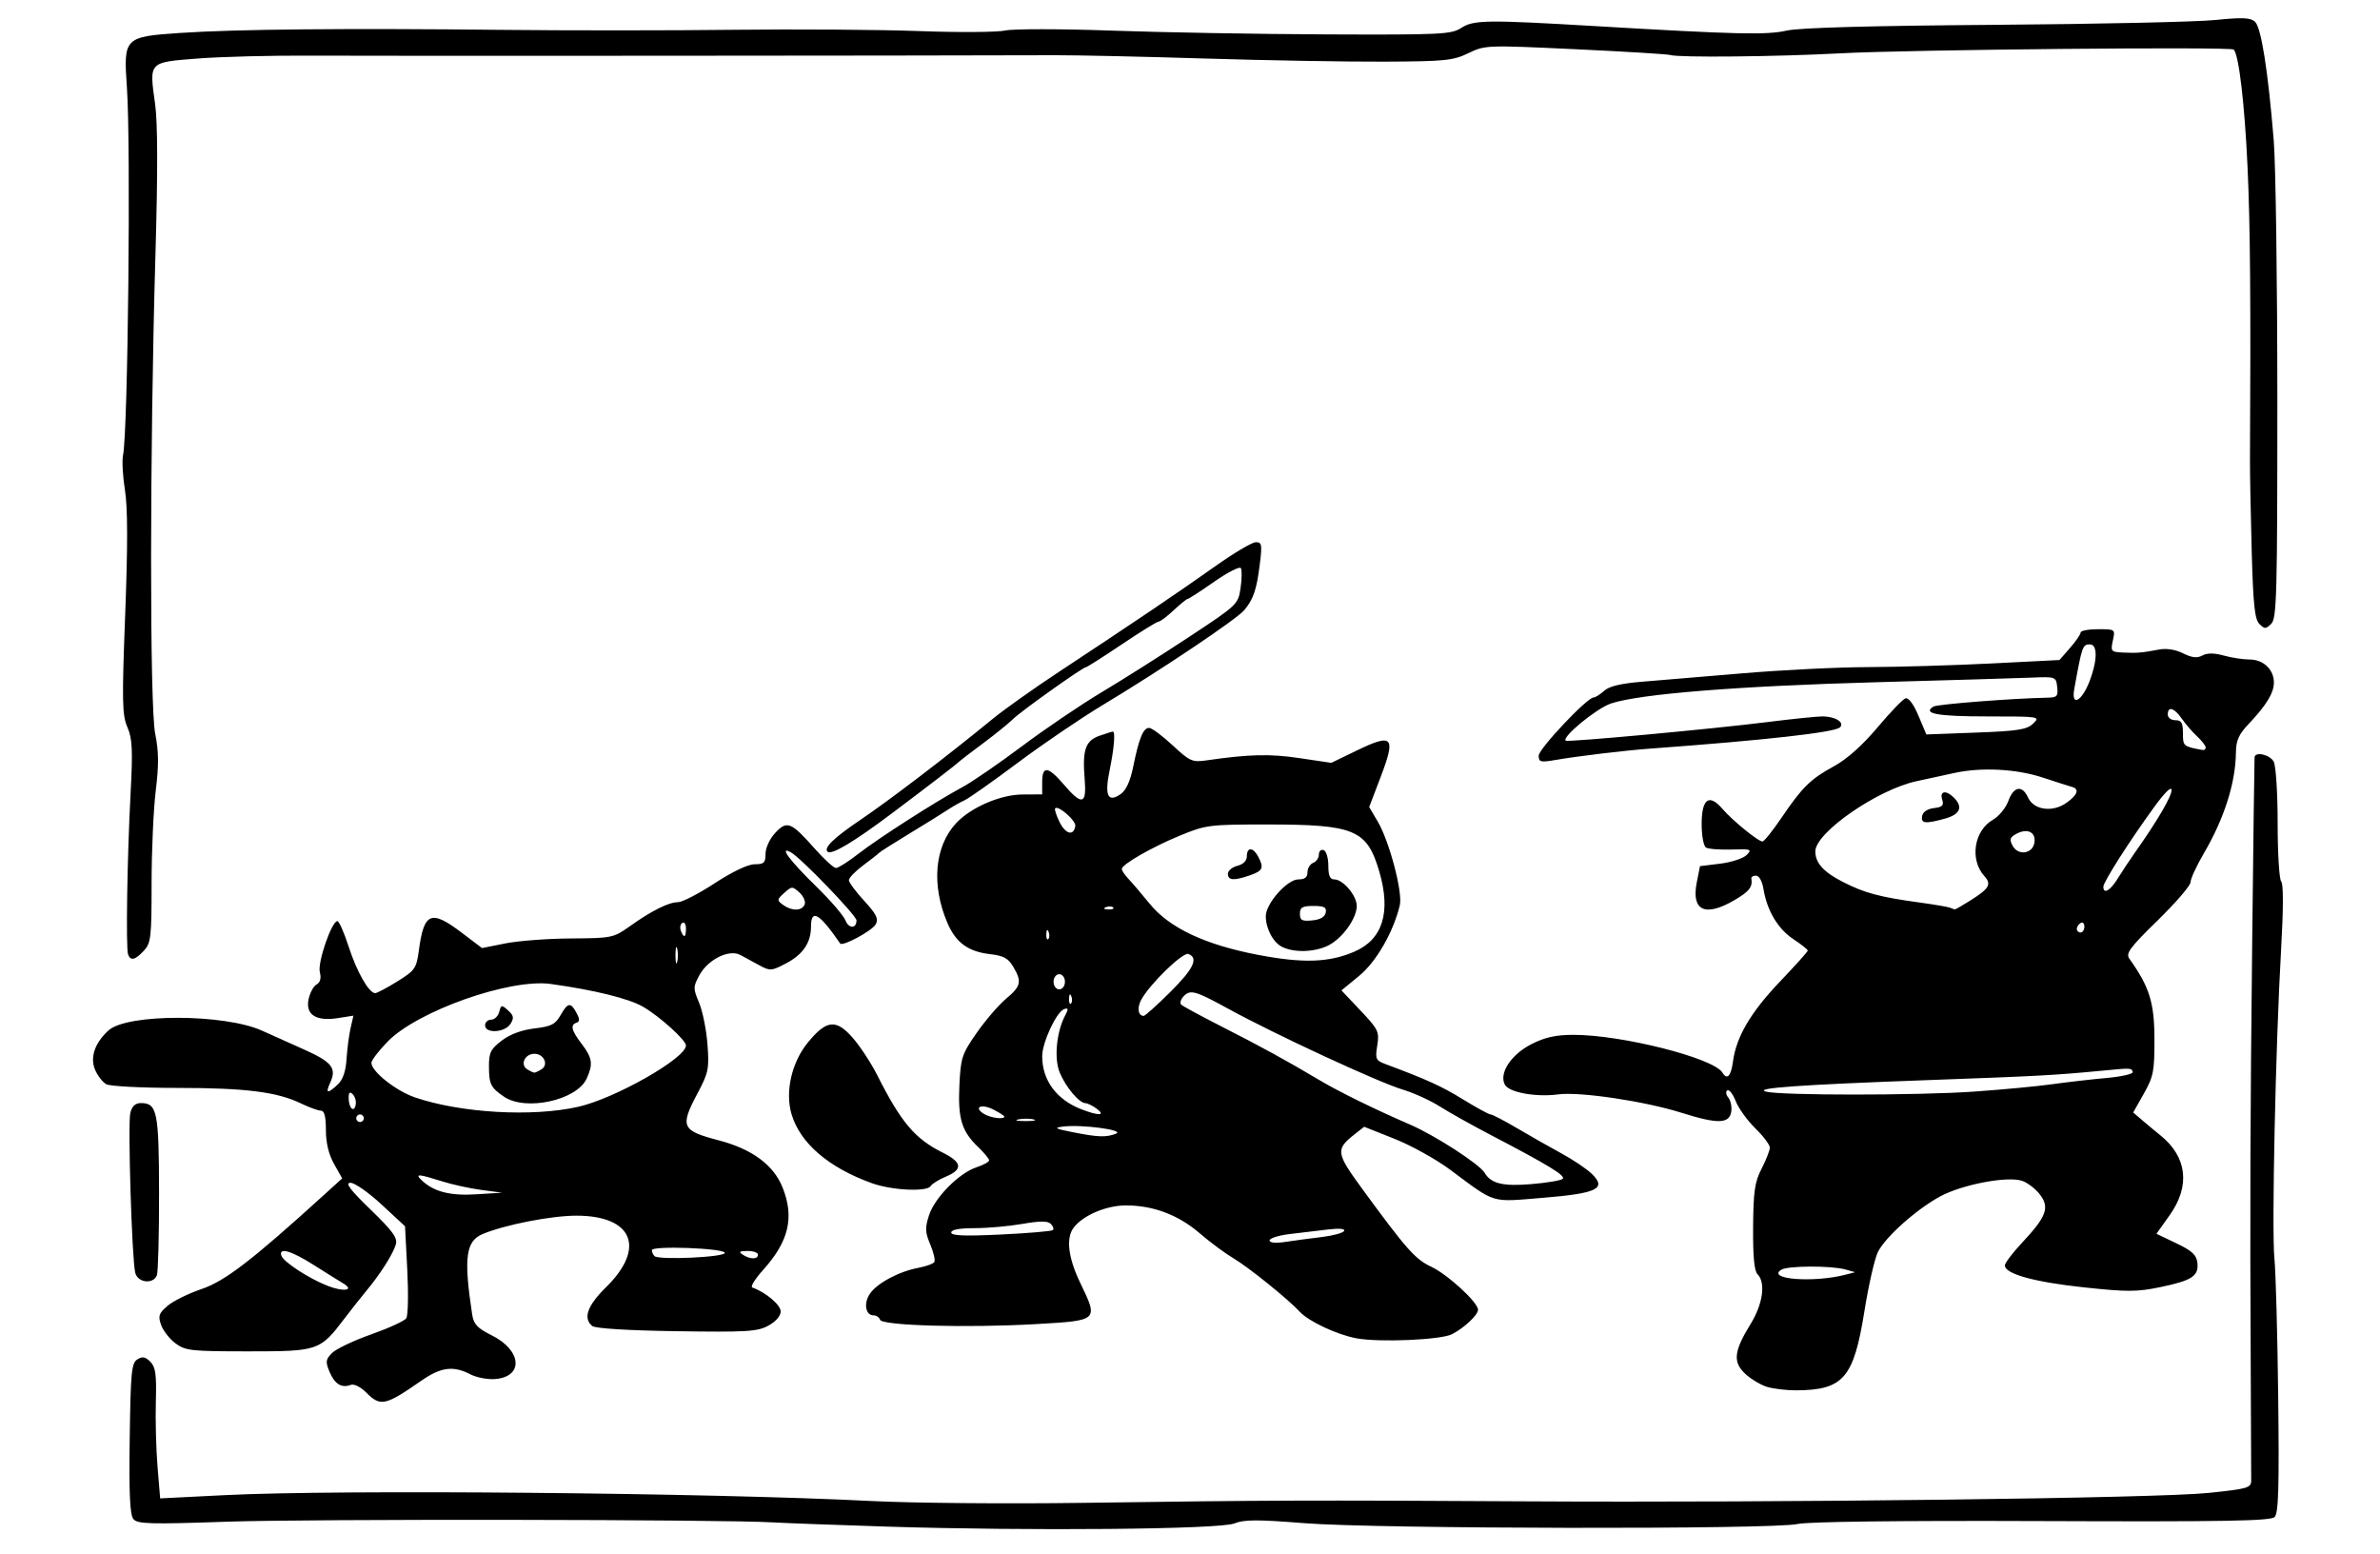 <?xml version="1.0" encoding="UTF-8" standalone="no"?>
<svg
   xmlns:dc="http://purl.org/dc/elements/1.1/"
   xmlns:cc="http://creativecommons.org/ns#"
   xmlns:rdf="http://www.w3.org/1999/02/22-rdf-syntax-ns#"
   xmlns:svg="http://www.w3.org/2000/svg"
   xmlns="http://www.w3.org/2000/svg"
   xmlns:sodipodi="http://sodipodi.sourceforge.net/DTD/sodipodi-0.dtd"
   xmlns:inkscape="http://www.inkscape.org/namespaces/inkscape"
   inkscape:version="1.0 (4035a4fb49, 2020-05-01)"
   sodipodi:docname="heathcliffninja2full.jpg.svg"
   viewBox="0 0 200.96 131.2"
   height="131.2"
   width="200.96"
   id="svg7642"
   version="1.1">
  <style></style>
  <defs
     id="defs7646" />
  <sodipodi:namedview
     inkscape:current-layer="g7650"
     inkscape:window-maximized="0"
     inkscape:window-y="33"
     inkscape:window-x="10"
     inkscape:cy="116.11997"
     inkscape:cx="72.622396"
     inkscape:zoom="3.1496842"
     showgrid="false"
     id="namedview7644"
     inkscape:window-height="1035"
     inkscape:window-width="1898"
     inkscape:pageshadow="2"
     inkscape:pageopacity="0"
     guidetolerance="10"
     gridtolerance="10"
     objecttolerance="10"
     borderopacity="1"
     bordercolor="#666666"
     pagecolor="#ffffff" />
  <g
     id="g7650"
     inkscape:label="Image"
     inkscape:groupmode="layer">
    <path
       id="path8219"
       d="m 74.88,128.873 c -4.312,-0.136 -8.632,-0.296 -9.6,-0.355 -4.107,-0.253 -39.185,-0.297 -46.088,-0.059 -6.524,0.226 -7.581,0.196 -7.927,-0.22 -0.296,-0.357 -0.377,-2.115 -0.312,-6.805 0.077,-5.591 0.151,-6.365 0.641,-6.673 0.428,-0.27 0.678,-0.225 1.099,0.196 0.445,0.445 0.531,1.062 0.466,3.355 -0.044,1.545 0.02,4.018 0.142,5.495 l 0.222,2.685 5.478,-0.275 c 9.651,-0.485 40.835,-0.201 54.598,0.498 3.432,0.174 11.424,0.244 17.76,0.155 15.835,-0.222 19.15,-0.234 37.28,-0.129 21.931,0.126 53.506,-0.261 57.84,-0.71 3.315,-0.343 3.6,-0.426 3.606,-1.041 0.003,-0.367 -0.014,-4.484 -0.038,-9.148 -0.071,-13.954 -0.047,-21.163 0.127,-36.8 0.091,-8.184 0.179,-14.988 0.195,-15.12 0.062,-0.502 1.302,-0.212 1.618,0.379 0.184,0.344 0.331,2.659 0.331,5.216 0,2.528 0.136,4.734 0.302,4.901 0.19,0.191 0.186,2.331 -0.011,5.744 -0.465,8.08 -0.802,23.7 -0.564,26.08 0.115,1.144 0.259,6.429 0.32,11.744 0.088,7.623 0.024,9.752 -0.304,10.08 -0.334,0.334 -4.21,0.402 -19.632,0.342 -11.96,-0.046 -19.756,0.047 -20.647,0.247 -2.1,0.471 -35.572,0.415 -41.641,-0.069 -3.967,-0.316 -5.091,-0.312 -5.92,0.022 -1.239,0.5 -17.306,0.647 -29.343,0.267 z M 30.93,117.563 c -0.491,-0.491 -1.038,-0.76 -1.324,-0.65 -0.764,0.293 -1.354,-0.077 -1.786,-1.119 -0.349,-0.841 -0.321,-1.036 0.223,-1.58 0.341,-0.341 1.829,-1.048 3.305,-1.57 1.476,-0.522 2.808,-1.133 2.958,-1.357 0.151,-0.224 0.188,-2.063 0.084,-4.087 l -0.19,-3.68 -1.981,-1.835 c -1.089,-1.009 -2.269,-1.835 -2.621,-1.834 -0.48,2.05e-4 -0.059,0.564 1.693,2.262 1.893,1.835 2.294,2.393 2.129,2.954 -0.236,0.802 -1.325,2.513 -2.477,3.893 -0.441,0.528 -1.284,1.595 -1.873,2.37 -2.054,2.704 -2.19,2.75 -8.111,2.75 -4.818,0 -5.305,-0.053 -6.137,-0.673 -0.497,-0.37 -1.045,-1.069 -1.217,-1.553 -0.271,-0.762 -0.198,-0.98 0.54,-1.614 0.469,-0.404 1.762,-1.043 2.873,-1.42 1.98,-0.673 4.232,-2.402 10.308,-7.918 l 1.567,-1.423 -0.687,-1.223 c -0.454,-0.808 -0.687,-1.778 -0.687,-2.859 0,-1.137 -0.128,-1.636 -0.42,-1.636 -0.231,0 -0.987,-0.274 -1.681,-0.609 C 23.399,92.175 20.729,91.84 14.96,91.84 11.989,91.84 9.299,91.702 8.983,91.532 8.667,91.363 8.233,90.802 8.019,90.285 7.589,89.247 8.014,88.026 9.167,86.982 c 1.577,-1.426 9.79,-1.409 12.967,0.028 0.762,0.345 2.359,1.062 3.55,1.593 2.339,1.045 2.755,1.569 2.205,2.777 -0.426,0.936 -0.245,0.987 0.625,0.176 0.439,-0.409 0.68,-1.104 0.748,-2.16 0.055,-0.856 0.209,-2.03 0.341,-2.607 l 0.24,-1.051 -1.279,0.205 c -1.86,0.297 -2.771,-0.27 -2.513,-1.564 0.11,-0.551 0.414,-1.121 0.676,-1.267 0.318,-0.178 0.41,-0.527 0.278,-1.053 C 26.802,81.248 28.006,77.76 28.489,77.76 c 0.14,0 0.567,0.966 0.949,2.147 0.69,2.137 1.715,3.933 2.242,3.933 0.152,0 0.995,-0.446 1.873,-0.992 1.498,-0.931 1.609,-1.093 1.818,-2.64 0.431,-3.194 1.025,-3.435 3.619,-1.469 l 1.71,1.296 1.97,-0.394 c 1.084,-0.217 3.574,-0.405 5.534,-0.418 3.459,-0.023 3.605,-0.053 4.96,-1.019 C 55.014,76.884 56.463,76.16 57.254,76.16 c 0.355,0 1.749,-0.72 3.097,-1.6 1.501,-0.98 2.807,-1.6 3.37,-1.6 0.79,0 0.919,-0.124 0.919,-0.883 0,-0.503 0.351,-1.262 0.816,-1.763 0.993,-1.07 1.336,-0.933 3.344,1.334 0.792,0.894 1.596,1.627 1.787,1.629 0.191,0.002 1.04,-0.536 1.885,-1.195 1.7,-1.324 6.565,-4.44 8.807,-5.641 0.792,-0.424 3.048,-1.975 5.014,-3.446 1.966,-1.471 4.99,-3.52 6.72,-4.552 1.73,-1.032 5.033,-3.12 7.338,-4.64 4.138,-2.727 4.195,-2.781 4.398,-4.156 0.113,-0.766 0.124,-1.526 0.024,-1.688 -0.1,-0.162 -1.114,0.357 -2.254,1.153 -1.139,0.796 -2.144,1.448 -2.233,1.448 -0.089,0 -0.622,0.431 -1.185,0.959 -0.562,0.527 -1.136,0.959 -1.275,0.96 -0.139,8.16e-4 -1.537,0.865 -3.108,1.921 -1.57,1.056 -2.928,1.92 -3.016,1.92 -0.27,0 -5.527,3.743 -6.194,4.409 -0.344,0.344 -1.473,1.256 -2.508,2.027 -1.035,0.77 -1.954,1.473 -2.042,1.562 -0.242,0.245 -2.416,1.917 -5.675,4.364 -3.206,2.408 -5.098,3.532 -5.413,3.217 -0.33,-0.33 0.538,-1.17 2.762,-2.673 2.476,-1.673 7.309,-5.361 11.206,-8.552 0.968,-0.792 3.465,-2.564 5.549,-3.938 6.373,-4.201 10.16,-6.758 13.171,-8.896 1.584,-1.125 3.142,-2.053 3.463,-2.063 0.524,-0.016 0.56,0.169 0.357,1.822 -0.267,2.174 -0.544,2.994 -1.323,3.915 -0.665,0.786 -7.027,5.051 -11.937,8.001 -1.848,1.111 -5.085,3.31 -7.194,4.888 -2.109,1.577 -4.125,2.998 -4.48,3.157 -0.355,0.159 -1.023,0.538 -1.483,0.844 -0.461,0.305 -1.901,1.199 -3.2,1.985 -1.299,0.786 -2.435,1.507 -2.523,1.602 -0.088,0.095 -0.7,0.575 -1.36,1.067 -0.66,0.492 -1.2,1.051 -1.2,1.242 0,0.191 0.58,0.977 1.29,1.747 1.03,1.118 1.227,1.515 0.979,1.978 -0.291,0.545 -2.811,1.906 -3.005,1.624 -1.775,-2.574 -2.464,-2.968 -2.464,-1.406 0,1.323 -0.675,2.326 -2.06,3.06 -1.261,0.669 -1.392,0.68 -2.279,0.198 -0.518,-0.281 -1.248,-0.677 -1.622,-0.88 -0.951,-0.516 -2.746,0.375 -3.472,1.723 -0.523,0.971 -0.524,1.106 -0.017,2.303 0.296,0.699 0.615,2.28 0.708,3.512 0.155,2.059 0.089,2.392 -0.824,4.112 -1.519,2.864 -1.382,3.168 1.807,4.005 2.784,0.731 4.598,2.072 5.356,3.961 1.014,2.528 0.536,4.557 -1.645,6.977 -0.677,0.752 -1.087,1.416 -0.911,1.477 1.111,0.382 2.4,1.463 2.4,2.014 0,0.388 -0.406,0.858 -1.04,1.205 -0.921,0.503 -1.808,0.557 -7.751,0.469 -4.116,-0.061 -6.869,-0.231 -7.12,-0.439 -0.798,-0.662 -0.418,-1.717 1.188,-3.299 3.358,-3.308 2.221,-6.016 -2.527,-6.016 -2.112,1.4e-4 -6.034,0.767 -7.906,1.546 -1.436,0.598 -1.622,2.009 -0.897,6.779 0.129,0.847 0.426,1.166 1.664,1.783 2.529,1.261 2.706,3.478 0.294,3.684 -0.632,0.054 -1.582,-0.126 -2.112,-0.4 -1.442,-0.746 -2.478,-0.61 -4.137,0.541 -3.054,2.12 -3.446,2.205 -4.647,1.004 z m -1.948,-9.22 C 28.663,108.154 27.551,107.46 26.51,106.8 c -1.917,-1.216 -2.991,-1.528 -2.752,-0.8 0.175,0.532 2.328,1.935 3.922,2.555 1.35,0.525 2.291,0.372 1.302,-0.212 z M 61.202,105.76 c -0.096,-0.393 -6.162,-0.614 -6.162,-0.225 0,0.153 0.101,0.379 0.224,0.503 0.354,0.354 6.027,0.088 5.937,-0.278 z m 2.798,0.16 c 0,-0.176 -0.396,-0.318 -0.88,-0.315 -0.686,0.004 -0.774,0.073 -0.4,0.315 0.626,0.405 1.28,0.405 1.28,0 z m -23.36,-5.467 c -0.968,-0.128 -2.48,-0.46 -3.36,-0.739 -1.947,-0.617 -2.251,-0.636 -1.703,-0.104 1.017,0.985 2.403,1.35 4.608,1.213 l 2.215,-0.137 z m -9.92,-6.053 c 0,-0.176 -0.144,-0.32 -0.32,-0.32 -0.176,0 -0.32,0.144 -0.32,0.32 0,0.176 0.144,0.32 0.32,0.32 0.176,0 0.32,-0.144 0.32,-0.32 z M 48.801,93.44 c 3.123,-0.7 9.119,-4.107 9.119,-5.181 0,-0.455 -2.232,-2.468 -3.634,-3.277 -1.195,-0.69 -4.125,-1.412 -7.78,-1.917 -3.457,-0.478 -11.269,2.284 -13.786,4.874 -0.748,0.77 -1.36,1.574 -1.36,1.787 0,0.726 2.075,2.37 3.68,2.916 3.877,1.318 9.883,1.666 13.761,0.797 z m -6.249,-0.861 c -1.121,-0.767 -1.261,-1.049 -1.266,-2.562 -0.004,-1.154 0.148,-1.461 1.08,-2.171 0.699,-0.533 1.682,-0.898 2.763,-1.026 1.407,-0.167 1.763,-0.346 2.196,-1.107 0.623,-1.095 0.857,-1.131 1.351,-0.208 0.281,0.525 0.284,0.736 0.011,0.827 -0.556,0.185 -0.445,0.648 0.434,1.8 0.897,1.176 0.972,1.701 0.417,2.919 -0.836,1.835 -5.157,2.78 -6.986,1.528 z m 3.175,-2.311 C 46.346,89.875 45.922,88.96 45.12,88.96 c -0.802,0 -1.226,0.915 -0.607,1.307 0.246,0.156 0.519,0.283 0.607,0.283 0.088,0 0.361,-0.127 0.607,-0.283 z M 40.96,86.56 c 0,-0.264 0.229,-0.48 0.51,-0.48 0.28,0 0.587,-0.294 0.681,-0.653 0.159,-0.61 0.209,-0.618 0.752,-0.127 0.475,0.43 0.512,0.637 0.202,1.133 -0.464,0.742 -2.145,0.842 -2.145,0.127 z m -11.17,5.822 c -0.253,-0.253 -0.35,-0.17 -0.35,0.301 0,0.846 0.448,1.295 0.59,0.592 0.061,-0.298 -0.047,-0.7 -0.24,-0.893 z M 57.181,80.08 c -0.08,-0.308 -0.146,-0.056 -0.146,0.56 0,0.616 0.066,0.868 0.146,0.56 0.08,-0.308 0.08,-0.812 0,-1.12 z m 0.739,-1.699 c 0,-0.362 -0.138,-0.574 -0.306,-0.47 -0.168,0.104 -0.225,0.401 -0.126,0.659 0.254,0.661 0.432,0.584 0.432,-0.189 z m 14.4,-0.684 c 0,-0.412 -4.707,-5.292 -5.544,-5.747 -1.048,-0.571 -0.108,0.688 2.189,2.93 1.172,1.144 2.262,2.413 2.422,2.819 0.28,0.711 0.933,0.71 0.933,-0.002 z m -4.376,-1.347 c 0.095,-0.247 -0.106,-0.702 -0.446,-1.01 -0.59,-0.534 -0.649,-0.532 -1.28,0.039 -0.625,0.565 -0.63,0.621 -0.099,1.01 0.741,0.542 1.609,0.523 1.824,-0.039 z m 81.307,40.745 c -0.544,-0.158 -1.388,-0.657 -1.876,-1.11 -1.08,-1.001 -0.984,-1.901 0.452,-4.235 1.029,-1.672 1.277,-3.48 0.573,-4.183 -0.276,-0.276 -0.392,-1.512 -0.373,-3.984 0.023,-3.013 0.137,-3.798 0.72,-4.931 0.381,-0.741 0.693,-1.54 0.693,-1.775 0,-0.235 -0.551,-0.966 -1.224,-1.623 -0.673,-0.658 -1.418,-1.688 -1.654,-2.29 -0.236,-0.602 -0.556,-1.016 -0.711,-0.921 -0.155,0.096 -0.119,0.369 0.079,0.608 0.198,0.239 0.313,0.766 0.256,1.172 -0.15,1.056 -1.134,1.084 -4.198,0.118 -3.101,-0.978 -8.599,-1.798 -10.419,-1.554 -1.876,0.252 -4.151,-0.163 -4.503,-0.821 -0.515,-0.963 0.53,-2.551 2.255,-3.425 1.147,-0.581 2.053,-0.78 3.55,-0.78 4.088,9.6e-4 11.801,1.955 12.559,3.181 0.407,0.658 0.729,0.322 0.898,-0.936 0.28,-2.089 1.497,-4.155 3.975,-6.749 1.286,-1.346 2.339,-2.521 2.339,-2.61 0,-0.089 -0.553,-0.528 -1.23,-0.976 -1.297,-0.859 -2.217,-2.411 -2.515,-4.247 -0.103,-0.634 -0.366,-1.104 -0.617,-1.104 -0.241,0 -0.421,0.108 -0.4,0.24 0.115,0.726 -0.17,1.09 -1.426,1.827 -2.478,1.452 -3.657,0.902 -3.185,-1.487 l 0.273,-1.38 1.708,-0.21 c 0.94,-0.115 1.943,-0.444 2.229,-0.731 0.481,-0.481 0.385,-0.517 -1.271,-0.462 -0.986,0.032 -1.958,-0.043 -2.159,-0.168 -0.203,-0.126 -0.367,-1.007 -0.367,-1.978 0,-2.136 0.628,-2.6 1.75,-1.294 0.848,0.987 3.024,2.763 3.386,2.763 0.136,0 0.858,-0.9 1.604,-2 1.766,-2.605 2.445,-3.269 4.466,-4.374 1.068,-0.584 2.385,-1.761 3.635,-3.247 1.078,-1.282 2.146,-2.392 2.374,-2.466 0.253,-0.082 0.677,0.486 1.087,1.457 l 0.673,1.592 4.193,-0.157 c 3.539,-0.132 4.292,-0.251 4.824,-0.761 0.62,-0.594 0.551,-0.604 -3.901,-0.604 -4.188,0 -5.48,-0.238 -4.52,-0.831 0.322,-0.199 6.709,-0.697 9.651,-0.752 0.791,-0.015 0.889,-0.124 0.8,-0.897 -0.1,-0.87 -0.126,-0.879 -2.181,-0.795 -1.144,0.047 -7.048,0.223 -13.12,0.39 -11.671,0.322 -20.014,0.992 -22.387,1.798 -1.225,0.416 -4.167,2.836 -3.812,3.136 0.166,0.14 12.423,-0.992 17.079,-1.578 2.112,-0.266 4.2,-0.478 4.64,-0.473 1.068,0.014 1.851,0.519 1.437,0.927 -0.43,0.424 -6.327,1.084 -15.997,1.791 -2.211,0.162 -6.101,0.629 -8.08,0.97 -1.203,0.207 -1.36,0.165 -1.36,-0.37 0,-0.582 4.091,-4.918 4.64,-4.918 0.148,0 0.548,-0.252 0.888,-0.56 0.429,-0.388 1.419,-0.624 3.225,-0.769 1.434,-0.115 5.27,-0.436 8.526,-0.713 3.256,-0.277 8.008,-0.512 10.56,-0.52 2.552,-0.009 7.226,-0.147 10.387,-0.307 l 5.747,-0.291 0.893,-1.023 c 0.491,-0.563 0.893,-1.147 0.893,-1.3 0,-0.152 0.659,-0.277 1.465,-0.277 1.462,0 1.465,0.002 1.255,0.96 -0.2,0.91 -0.156,0.963 0.855,1.01 1.189,0.056 1.575,0.024 3.038,-0.253 0.636,-0.121 1.392,-0.003 2.035,0.318 0.749,0.374 1.186,0.423 1.633,0.184 0.416,-0.223 0.991,-0.221 1.805,0.005 0.657,0.183 1.641,0.333 2.186,0.334 1.161,0.002 2.05,0.848 2.047,1.947 -0.002,0.878 -0.645,1.926 -2.156,3.52 -0.808,0.851 -1.041,1.38 -1.051,2.375 -0.026,2.566 -0.985,5.58 -2.716,8.533 -0.613,1.046 -1.114,2.135 -1.114,2.42 0,0.285 -1.248,1.736 -2.773,3.224 -2.333,2.276 -2.714,2.787 -2.403,3.224 1.705,2.394 2.117,3.703 2.126,6.759 0.008,2.751 -0.076,3.192 -0.892,4.638 l -0.901,1.598 0.747,0.642 c 0.411,0.353 1.105,0.93 1.543,1.282 2.263,1.821 2.55,4.27 0.792,6.742 l -1.12,1.575 1.68,0.801 c 1.31,0.625 1.701,0.983 1.776,1.629 0.131,1.13 -0.443,1.513 -3.104,2.067 -1.996,0.416 -2.805,0.419 -6.515,0.021 -4.168,-0.447 -6.637,-1.134 -6.637,-1.847 0,-0.199 0.649,-1.056 1.441,-1.903 2.065,-2.208 2.353,-2.965 1.542,-4.055 -0.357,-0.479 -1.032,-1.008 -1.502,-1.175 -1.222,-0.435 -5.081,0.294 -6.954,1.313 -2.01,1.094 -4.615,3.42 -5.245,4.684 -0.276,0.554 -0.791,2.811 -1.144,5.017 -0.9,5.625 -1.773,6.639 -5.738,6.663 -0.792,0.005 -1.885,-0.12 -2.429,-0.278 z m 6.575,-9.486 0.813,-0.21 -0.8,-0.228 c -1.187,-0.338 -4.889,-0.327 -5.432,0.017 -1.282,0.811 2.705,1.12 5.419,0.421 z m 10.893,-15.461 c 2.376,-0.167 5.328,-0.445 6.56,-0.619 1.232,-0.174 3.29,-0.41 4.572,-0.525 1.283,-0.115 2.287,-0.345 2.232,-0.51 -0.116,-0.347 -0.103,-0.347 -2.644,-0.103 -3.923,0.376 -5.325,0.452 -14.4,0.781 -11.069,0.401 -15.05,0.682 -13.92,0.981 1.257,0.333 12.828,0.33 17.6,-0.004 z m 9.28,-13.927 c 0,-0.274 -0.144,-0.41 -0.32,-0.301 -0.176,0.109 -0.32,0.333 -0.32,0.499 0,0.166 0.144,0.301 0.32,0.301 0.176,0 0.32,-0.224 0.32,-0.499 z m -9.621,-2.208 c 1.596,-1.007 1.8,-1.364 1.176,-2.054 -1.252,-1.384 -0.881,-3.835 0.72,-4.754 0.507,-0.291 1.093,-1.005 1.304,-1.587 0.45,-1.245 1.173,-1.37 1.665,-0.289 0.481,1.055 2.066,1.275 3.236,0.449 0.944,-0.667 1.124,-1.172 0.48,-1.346 -0.22,-0.059 -1.336,-0.416 -2.48,-0.793 -2.224,-0.733 -5.174,-0.885 -7.458,-0.386 -0.738,0.162 -2.18,0.475 -3.205,0.697 -3.309,0.716 -8.536,4.342 -8.536,5.922 0,0.976 0.695,1.745 2.331,2.581 1.828,0.933 3.082,1.27 6.469,1.735 1.232,0.169 2.384,0.365 2.56,0.435 0.176,0.07 0.359,0.138 0.406,0.152 0.048,0.014 0.647,-0.329 1.333,-0.762 z M 162.299,68.88 c 0.065,-0.341 0.456,-0.6 0.998,-0.663 0.717,-0.083 0.853,-0.224 0.696,-0.72 -0.232,-0.731 0.328,-0.822 0.99,-0.16 0.79,0.79 0.527,1.413 -0.743,1.766 -1.677,0.466 -2.063,0.421 -1.941,-0.223 z m 16.517,5.28 c 0.352,-0.572 0.997,-1.544 1.433,-2.16 1.888,-2.666 3.111,-4.748 3.111,-5.297 0,-0.367 -0.556,0.173 -1.469,1.428 -2.091,2.874 -4.291,6.322 -4.291,6.726 0,0.666 0.584,0.332 1.217,-0.696 z m -7.034,-3.041 c 0.125,-0.877 -0.598,-1.224 -1.522,-0.73 -0.551,0.295 -0.608,0.472 -0.323,1.004 0.469,0.876 1.708,0.691 1.845,-0.274 z m 14.458,-8.021 c 0,-0.144 -0.324,-0.563 -0.72,-0.931 -0.396,-0.368 -0.979,-1.042 -1.295,-1.498 -0.639,-0.922 -1.185,-1.083 -1.185,-0.349 0,0.267 0.284,0.48 0.64,0.48 0.516,0 0.64,0.213 0.64,1.098 0,1.097 0.025,1.118 1.68,1.419 0.132,0.024 0.24,-0.074 0.24,-0.219 z m -9.796,-5.609 c 0.664,-1.74 0.676,-3.089 0.026,-3.089 -0.625,0 -0.663,0.107 -1.326,3.766 -0.278,1.534 0.638,1.057 1.301,-0.678 z m -61.91,55.489 c -1.624,-0.298 -4.034,-1.425 -4.775,-2.233 -0.957,-1.043 -4.35,-3.779 -5.6,-4.515 -0.704,-0.415 -1.987,-1.365 -2.852,-2.112 -1.802,-1.556 -3.922,-2.358 -6.239,-2.358 -1.656,0 -3.617,0.833 -4.409,1.873 -0.671,0.882 -0.471,2.543 0.565,4.692 1.527,3.165 1.543,3.15 -3.71,3.452 -5.83,0.335 -13.038,0.137 -13.205,-0.364 -0.068,-0.205 -0.313,-0.373 -0.543,-0.373 -0.679,0 -0.861,-0.991 -0.33,-1.801 0.586,-0.894 2.452,-1.899 4.101,-2.209 0.654,-0.123 1.264,-0.344 1.355,-0.493 0.092,-0.148 -0.063,-0.816 -0.345,-1.484 -0.436,-1.035 -0.451,-1.399 -0.101,-2.469 0.49,-1.497 2.532,-3.557 4.011,-4.045 0.584,-0.193 1.061,-0.456 1.061,-0.586 0,-0.129 -0.422,-0.639 -0.937,-1.133 -1.384,-1.326 -1.707,-2.398 -1.573,-5.212 0.111,-2.316 0.213,-2.625 1.457,-4.411 0.736,-1.056 1.85,-2.351 2.475,-2.877 1.28,-1.077 1.362,-1.444 0.61,-2.717 -0.415,-0.703 -0.824,-0.926 -1.915,-1.05 -1.88,-0.212 -2.922,-0.968 -3.64,-2.642 -1.372,-3.201 -1.086,-6.464 0.738,-8.421 1.236,-1.326 3.735,-2.409 5.585,-2.42 l 1.68,-0.01 v -1.051 c 0,-1.39 0.502,-1.327 1.834,0.229 1.533,1.791 1.932,1.685 1.754,-0.465 -0.205,-2.469 0.062,-3.246 1.258,-3.663 0.555,-0.194 1.06,-0.352 1.122,-0.352 0.224,0 0.104,1.442 -0.272,3.261 -0.444,2.15 -0.153,2.776 0.935,2.014 0.456,-0.32 0.809,-1.092 1.057,-2.317 0.487,-2.404 0.847,-3.28 1.346,-3.268 0.224,0.005 1.114,0.666 1.978,1.469 1.465,1.361 1.66,1.447 2.88,1.27 3.567,-0.517 5.332,-0.56 7.813,-0.191 l 2.706,0.403 2.196,-1.062 c 3,-1.451 3.27,-1.145 1.977,2.242 l -0.973,2.55 0.718,1.216 c 0.984,1.666 2.127,5.989 1.869,7.069 -0.543,2.272 -1.99,4.784 -3.436,5.969 l -1.493,1.223 1.611,1.704 c 1.508,1.594 1.599,1.784 1.413,2.945 -0.184,1.148 -0.13,1.266 0.714,1.581 3.499,1.305 4.713,1.858 6.533,2.977 1.133,0.697 2.179,1.267 2.326,1.267 0.146,9.9e-5 1.154,0.525 2.24,1.166 1.086,0.641 2.766,1.595 3.734,2.12 0.968,0.525 2.116,1.295 2.551,1.712 1.313,1.259 0.497,1.663 -4.128,2.041 -4.46,0.364 -3.9,0.535 -7.827,-2.382 -1.173,-0.871 -3.284,-2.042 -4.691,-2.601 l -2.558,-1.016 -0.795,0.625 c -1.635,1.286 -1.596,1.573 0.641,4.63 3.729,5.097 4.463,5.925 5.82,6.563 1.391,0.654 3.948,3.006 3.948,3.63 0,0.437 -1.16,1.528 -2.19,2.06 -0.939,0.485 -6.119,0.71 -8.075,0.35 z m -2.925,-8.55 c 0.929,-0.11 1.776,-0.339 1.881,-0.51 0.119,-0.193 -0.398,-0.24 -1.369,-0.125 -0.859,0.102 -2.317,0.275 -3.241,0.386 -0.924,0.111 -1.68,0.35 -1.68,0.533 0,0.21 0.5,0.256 1.36,0.124 0.748,-0.114 2.12,-0.298 3.049,-0.408 z m -22.706,-0.585 c 0.095,-0.096 0.015,-0.332 -0.179,-0.526 -0.256,-0.256 -0.911,-0.255 -2.405,0.005 -1.129,0.197 -2.941,0.357 -4.027,0.357 -1.279,0 -1.974,0.13 -1.974,0.369 0,0.271 1.124,0.316 4.205,0.168 2.313,-0.111 4.283,-0.279 4.379,-0.375 z m 43.045,-4.323 c 0.28,-0.26 -1.185,-1.154 -6.028,-3.682 -1.584,-0.826 -3.543,-1.922 -4.353,-2.434 -0.81,-0.512 -2.212,-1.15 -3.114,-1.419 -2.04,-0.606 -10.797,-4.661 -14.772,-6.842 -2.709,-1.486 -3.161,-1.617 -3.702,-1.077 -0.275,0.275 -0.382,0.611 -0.239,0.747 0.143,0.136 1.701,0.979 3.461,1.873 3.246,1.649 5.556,2.914 8.16,4.469 1.668,0.996 4.708,2.489 7.68,3.772 2.113,0.912 5.873,3.341 6.317,4.081 0.548,0.914 1.525,1.152 3.923,0.955 1.32,-0.108 2.521,-0.309 2.668,-0.446 z M 94.24,95.698 c 0.759,-0.305 -2.921,-0.792 -4.481,-0.594 -0.804,0.102 -0.675,0.178 0.801,0.471 2.166,0.43 2.859,0.453 3.68,0.123 z m -6.956,-1.198 c -0.306,-0.08 -0.882,-0.083 -1.28,-0.006 -0.398,0.077 -0.148,0.142 0.556,0.146 0.704,0.004 1.03,-0.059 0.724,-0.139 z m -2.484,-0.237 c 0,-0.075 -0.431,-0.351 -0.957,-0.614 -1.024,-0.511 -1.678,-0.151 -0.73,0.401 0.566,0.33 1.687,0.471 1.687,0.213 z m 7.821,-0.653 c -0.342,-0.258 -0.776,-0.474 -0.965,-0.48 C 91.118,93.114 89.998,91.785 89.483,90.551 88.987,89.366 89.203,87.1 89.942,85.718 c 0.286,-0.535 0.272,-0.645 -0.071,-0.539 -0.647,0.2 -1.871,2.812 -1.871,3.994 0,2.032 1.223,3.674 3.338,4.483 1.436,0.55 2.041,0.528 1.283,-0.045 z m 6.17,-9.841 c 1.988,-1.97 2.434,-2.898 1.556,-3.235 -0.47,-0.18 -3.282,2.553 -3.992,3.88 C 95.992,85.092 96.099,85.76 96.57,85.76 c 0.117,0 1.116,-0.896 2.221,-1.991 z M 90.459,84.1 c -0.102,-0.255 -0.178,-0.179 -0.193,0.193 -0.014,0.337 0.062,0.526 0.168,0.42 0.106,-0.106 0.118,-0.382 0.025,-0.613 z m -0.539,-1.22 c 0,-0.356 -0.213,-0.64 -0.48,-0.64 -0.267,0 -0.48,0.284 -0.48,0.64 0,0.356 0.213,0.64 0.48,0.64 0.267,0 0.48,-0.284 0.48,-0.64 z m 24.43,-2.539 c 2.404,-1.03 3.121,-3.331 2.112,-6.77 -1.035,-3.528 -2.076,-3.967 -9.422,-3.969 -4.907,-0.002 -5.213,0.036 -7.36,0.917 -2.404,0.987 -4.958,2.45 -4.959,2.841 -3.17e-4,0.132 0.251,0.505 0.559,0.83 0.308,0.324 1.122,1.278 1.808,2.119 1.657,2.03 4.678,3.45 9.152,4.302 3.788,0.722 5.968,0.649 8.11,-0.269 z m -6.073,-0.396 c -0.77,-0.373 -1.397,-1.543 -1.397,-2.608 0,-1.058 1.806,-3.098 2.743,-3.098 0.549,0 0.777,-0.178 0.777,-0.606 0,-0.333 0.216,-0.689 0.48,-0.79 0.264,-0.101 0.48,-0.417 0.48,-0.701 0,-0.284 0.18,-0.455 0.4,-0.38 0.222,0.076 0.4,0.657 0.4,1.307 0,0.852 0.137,1.17 0.504,1.17 0.741,-3.1e-4 1.896,1.364 1.896,2.241 0,1.068 -1.254,2.787 -2.448,3.358 -1.147,0.548 -2.828,0.595 -3.835,0.107 z M 111.941,77.04 c 0.085,-0.449 -0.121,-0.56 -1.037,-0.56 -0.942,0 -1.143,0.116 -1.143,0.66 0,0.552 0.17,0.644 1.037,0.56 0.683,-0.066 1.074,-0.291 1.143,-0.66 z m -8.261,-3.274 c 0,-0.261 0.36,-0.564 0.8,-0.675 0.501,-0.126 0.8,-0.427 0.8,-0.806 0,-0.785 0.526,-0.777 0.949,0.014 0.515,0.962 0.408,1.212 -0.676,1.59 -1.363,0.475 -1.872,0.442 -1.872,-0.123 z M 88.539,78.66 c -0.102,-0.255 -0.178,-0.179 -0.193,0.193 -0.014,0.337 0.062,0.526 0.168,0.42 0.106,-0.106 0.118,-0.382 0.025,-0.613 z m 5.455,-2.053 c -0.106,-0.106 -0.382,-0.118 -0.613,-0.025 -0.255,0.102 -0.179,0.178 0.193,0.193 0.337,0.014 0.526,-0.062 0.42,-0.168 z m -3.198,-6.873 c 0.074,-0.446 -1.427,-1.769 -1.699,-1.497 -0.077,0.077 0.091,0.602 0.373,1.168 0.511,1.024 1.182,1.191 1.325,0.329 z M 11.418,107.44 C 11.132,106.235 10.783,94.831 11.005,93.947 11.146,93.383 11.428,93.12 11.891,93.12 c 1.383,0 1.528,0.716 1.539,7.574 0.006,3.55 -0.077,6.682 -0.184,6.96 -0.304,0.792 -1.625,0.637 -1.827,-0.214 z m 62.182,-7.562 c -3.648,-1.323 -6.031,-3.37 -6.761,-5.808 -0.567,-1.892 0.005,-4.402 1.384,-6.075 1.565,-1.899 2.366,-1.985 3.759,-0.406 0.625,0.709 1.564,2.136 2.087,3.17 2.016,3.995 3.188,5.381 5.531,6.543 1.641,0.814 1.724,1.417 0.279,2.021 -0.595,0.248 -1.179,0.61 -1.299,0.804 -0.315,0.51 -3.299,0.36 -4.98,-0.25 z M 10.812,80.56 c -0.191,-0.558 -0.072,-8.158 0.211,-13.52 0.198,-3.741 0.154,-4.674 -0.267,-5.655 -0.444,-1.036 -0.466,-2.167 -0.185,-9.526 0.222,-5.812 0.216,-8.997 -0.02,-10.476 -0.187,-1.169 -0.26,-2.498 -0.162,-2.954 0.415,-1.939 0.67,-26.212 0.326,-31.069 -0.296,-4.186 -0.223,-4.26 4.493,-4.579 4.657,-0.315 13.955,-0.404 27.192,-0.26 5.456,0.059 14.24,0.057 19.52,-0.006 5.28,-0.063 12.336,-0.014 15.68,0.108 3.344,0.123 6.622,0.101 7.285,-0.047 0.663,-0.148 4.695,-0.145 8.96,0.008 4.265,0.153 12.453,0.297 18.194,0.321 9.59,0.04 10.511,-0.003 11.326,-0.537 1.054,-0.69 2.125,-0.706 11.355,-0.162 11.915,0.702 14.462,0.761 16.148,0.376 1.057,-0.241 7.065,-0.408 17.452,-0.484 8.712,-0.064 17.136,-0.247 18.72,-0.408 2.283,-0.232 2.979,-0.203 3.36,0.139 0.526,0.473 1.098,4.076 1.587,10.012 0.167,2.024 0.304,11.92 0.305,21.991 9.6e-4,16.363 -0.053,18.365 -0.511,18.823 -0.462,0.462 -0.561,0.463 -1.006,0.019 -0.395,-0.395 -0.525,-1.633 -0.649,-6.183 -0.085,-3.129 -0.15,-6.553 -0.145,-7.609 0.074,-13.563 0.022,-19.841 -0.206,-24.8 -0.246,-5.335 -0.733,-9.464 -1.167,-9.898 -0.254,-0.254 -27.426,0.005 -33.188,0.316 -5.363,0.289 -13.706,0.373 -14.39,0.144 -0.215,-0.072 -3.816,-0.292 -8.003,-0.489 -7.512,-0.353 -7.631,-0.349 -9.04,0.333 -1.29,0.625 -1.972,0.693 -7.107,0.716 -3.124,0.014 -9.928,-0.105 -15.12,-0.263 C 96.568,4.78 90.88,4.655 89.12,4.662 c -11.333,0.041 -57.998,0.068 -62.88,0.036 -3.256,-0.021 -7.537,0.087 -9.514,0.24 -4.209,0.327 -4.13,0.244 -3.631,3.831 0.226,1.626 0.234,5.744 0.026,12.89 -0.478,16.412 -0.487,37.974 -0.016,40.286 0.302,1.484 0.313,2.623 0.046,4.8 -0.193,1.57 -0.35,5.095 -0.351,7.834 -8.32e-4,4.568 -0.055,5.038 -0.653,5.68 C 11.409,81.053 11.011,81.142 10.812,80.56 Z"
       style="fill:#000000;stroke-width:0.32" />
  </g>
</svg>
